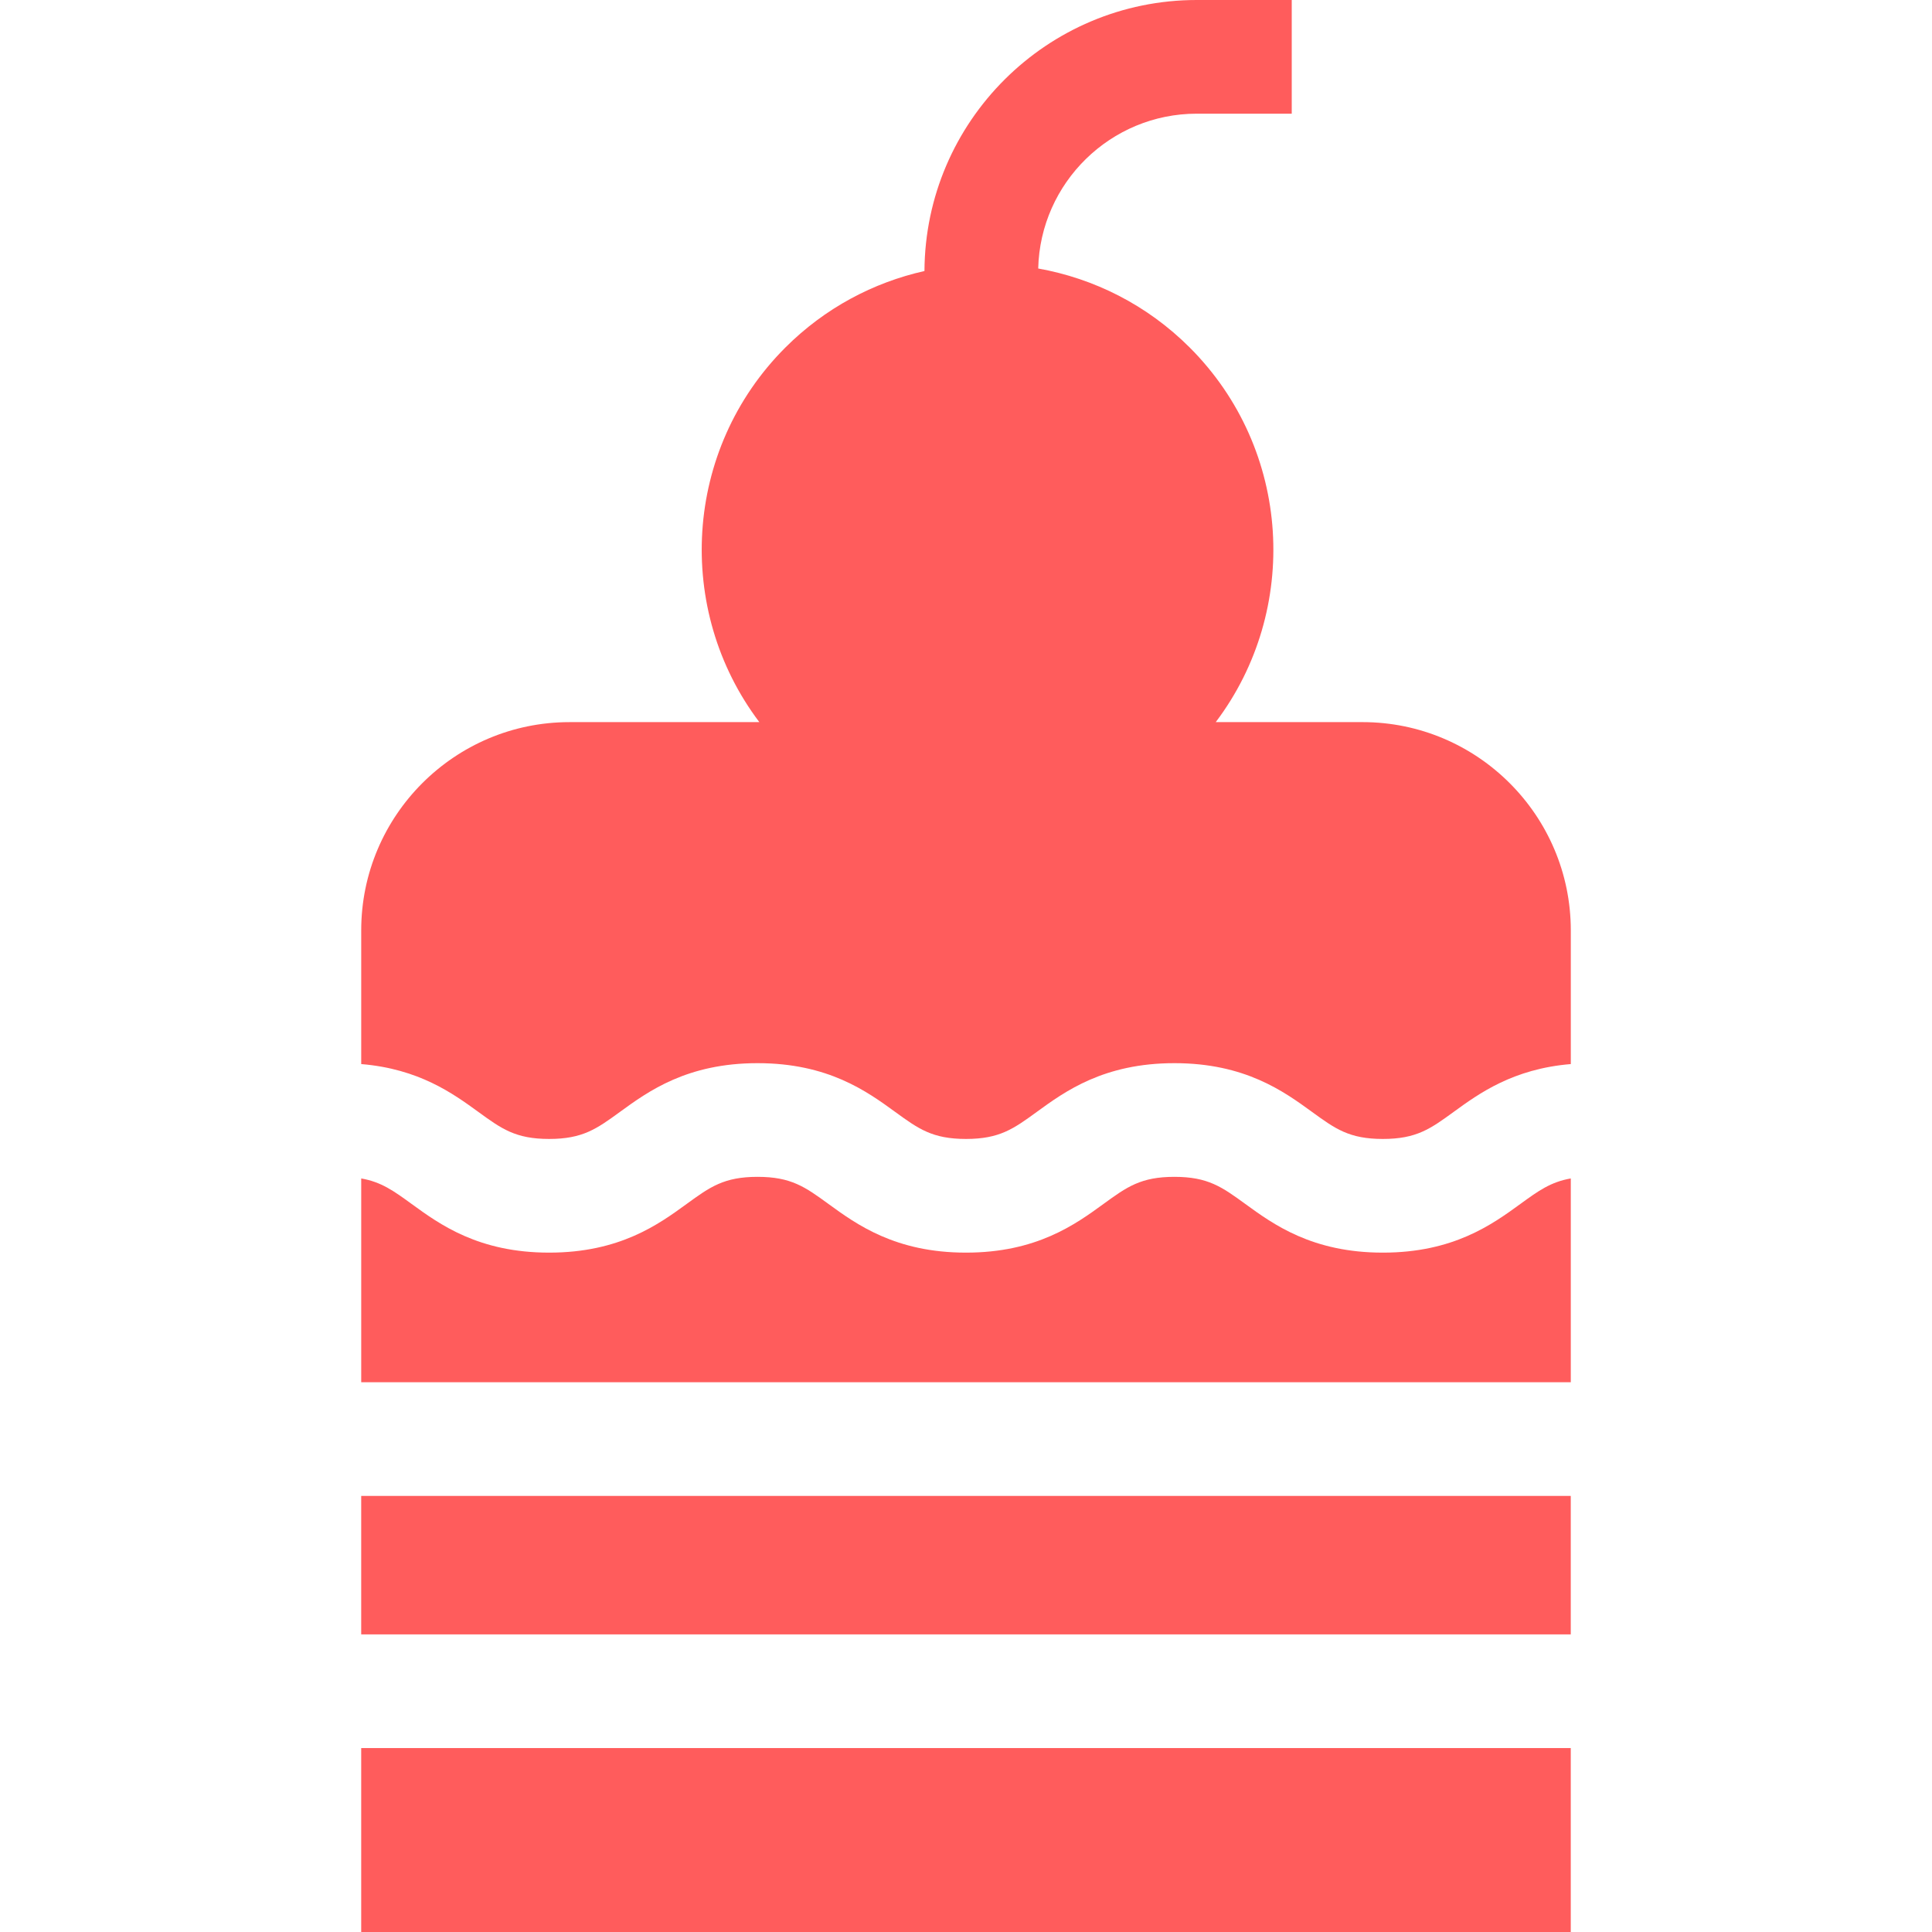 <?xml version="1.0" encoding="iso-8859-1"?>
<!-- Generator: Adobe Illustrator 19.0.0, SVG Export Plug-In . SVG Version: 6.00 Build 0)  -->
<svg xmlns="http://www.w3.org/2000/svg" xmlns:xlink="http://www.w3.org/1999/xlink" version="1.1" id="Capa_1" x="0px" y="0px" viewBox="0 0 511.998 511.998" style="enable-background:new 0 0 511.998 511.998;" xml:space="preserve" width="512px" height="512px">
<g>
	<g>
		<path d="M361.085,191.368h-38.904c22.439-29.676,20.157-72.219-6.881-99.257c-11.353-11.353-25.444-18.326-40.165-20.956    c0.543-22.714,19.177-41.029,42.02-41.029h25.168V0h-25.168c-39.677,0-71.973,32.187-72.164,71.822    c-13.523,3.037-26.372,9.787-36.876,20.291c-27.037,27.037-29.32,69.581-6.881,99.257h-50.319c-30.433,0-55.19,24.758-55.19,55.19    v35.429c15.315,1.276,24.31,7.785,31.047,12.684c6.139,4.464,9.845,7.159,18.755,7.159c8.909,0,12.616-2.695,18.757-7.161    c7.498-5.454,17.768-12.923,36.475-12.923c18.706,0,28.977,7.469,36.476,12.923c6.141,4.466,9.847,7.161,18.758,7.161    c8.909,0,12.616-2.695,18.757-7.161c7.499-5.454,17.768-12.923,36.475-12.923c18.707,0,28.978,7.469,36.478,12.922    c6.142,4.466,9.849,7.162,18.762,7.162s12.619-2.696,18.762-7.162c6.736-4.9,15.733-11.407,31.05-12.683v-35.429    C416.276,216.126,391.518,191.368,361.085,191.368z" fill="#ff5c5c"/>
	</g>
</g>
<g>
	<g>
		<path d="M402.943,319.036c-7.5,5.454-17.771,12.922-36.479,12.922s-28.978-7.469-36.479-12.922    c-6.141-4.466-9.848-7.162-18.761-7.162c-8.909,0-12.616,2.695-18.757,7.161c-7.499,5.454-17.768,12.923-36.475,12.923    c-18.706,0-28.976-7.469-36.476-12.923c-6.141-4.466-9.847-7.161-18.758-7.161c-8.909,0-12.616,2.695-18.757,7.161    c-7.498,5.454-17.768,12.923-36.475,12.923c-18.705,0-28.975-7.469-36.474-12.923c-4.721-3.433-8.013-5.814-13.327-6.734v54.004    h320.549V312.3C410.957,313.22,407.666,315.602,402.943,319.036z" fill="#ff5c5c"/>
	</g>
</g>
<g>
	<g>
		<rect x="95.722" y="396.432" width="320.544" height="36.696" fill="#ff5c5c"/>
	</g>
</g>
<g>
	<g>
		<rect x="95.722" y="463.252" width="320.544" height="48.746" fill="#ff5c5c"/>
	</g>
</g>
<g>
</g>
<g>
</g>
<g>
</g>
<g>
</g>
<g>
</g>
<g>
</g>
<g>
</g>
<g>
</g>
<g>
</g>
<g>
</g>
<g>
</g>
<g>
</g>
<g>
</g>
<g>
</g>
<g>
</g>
</svg>
